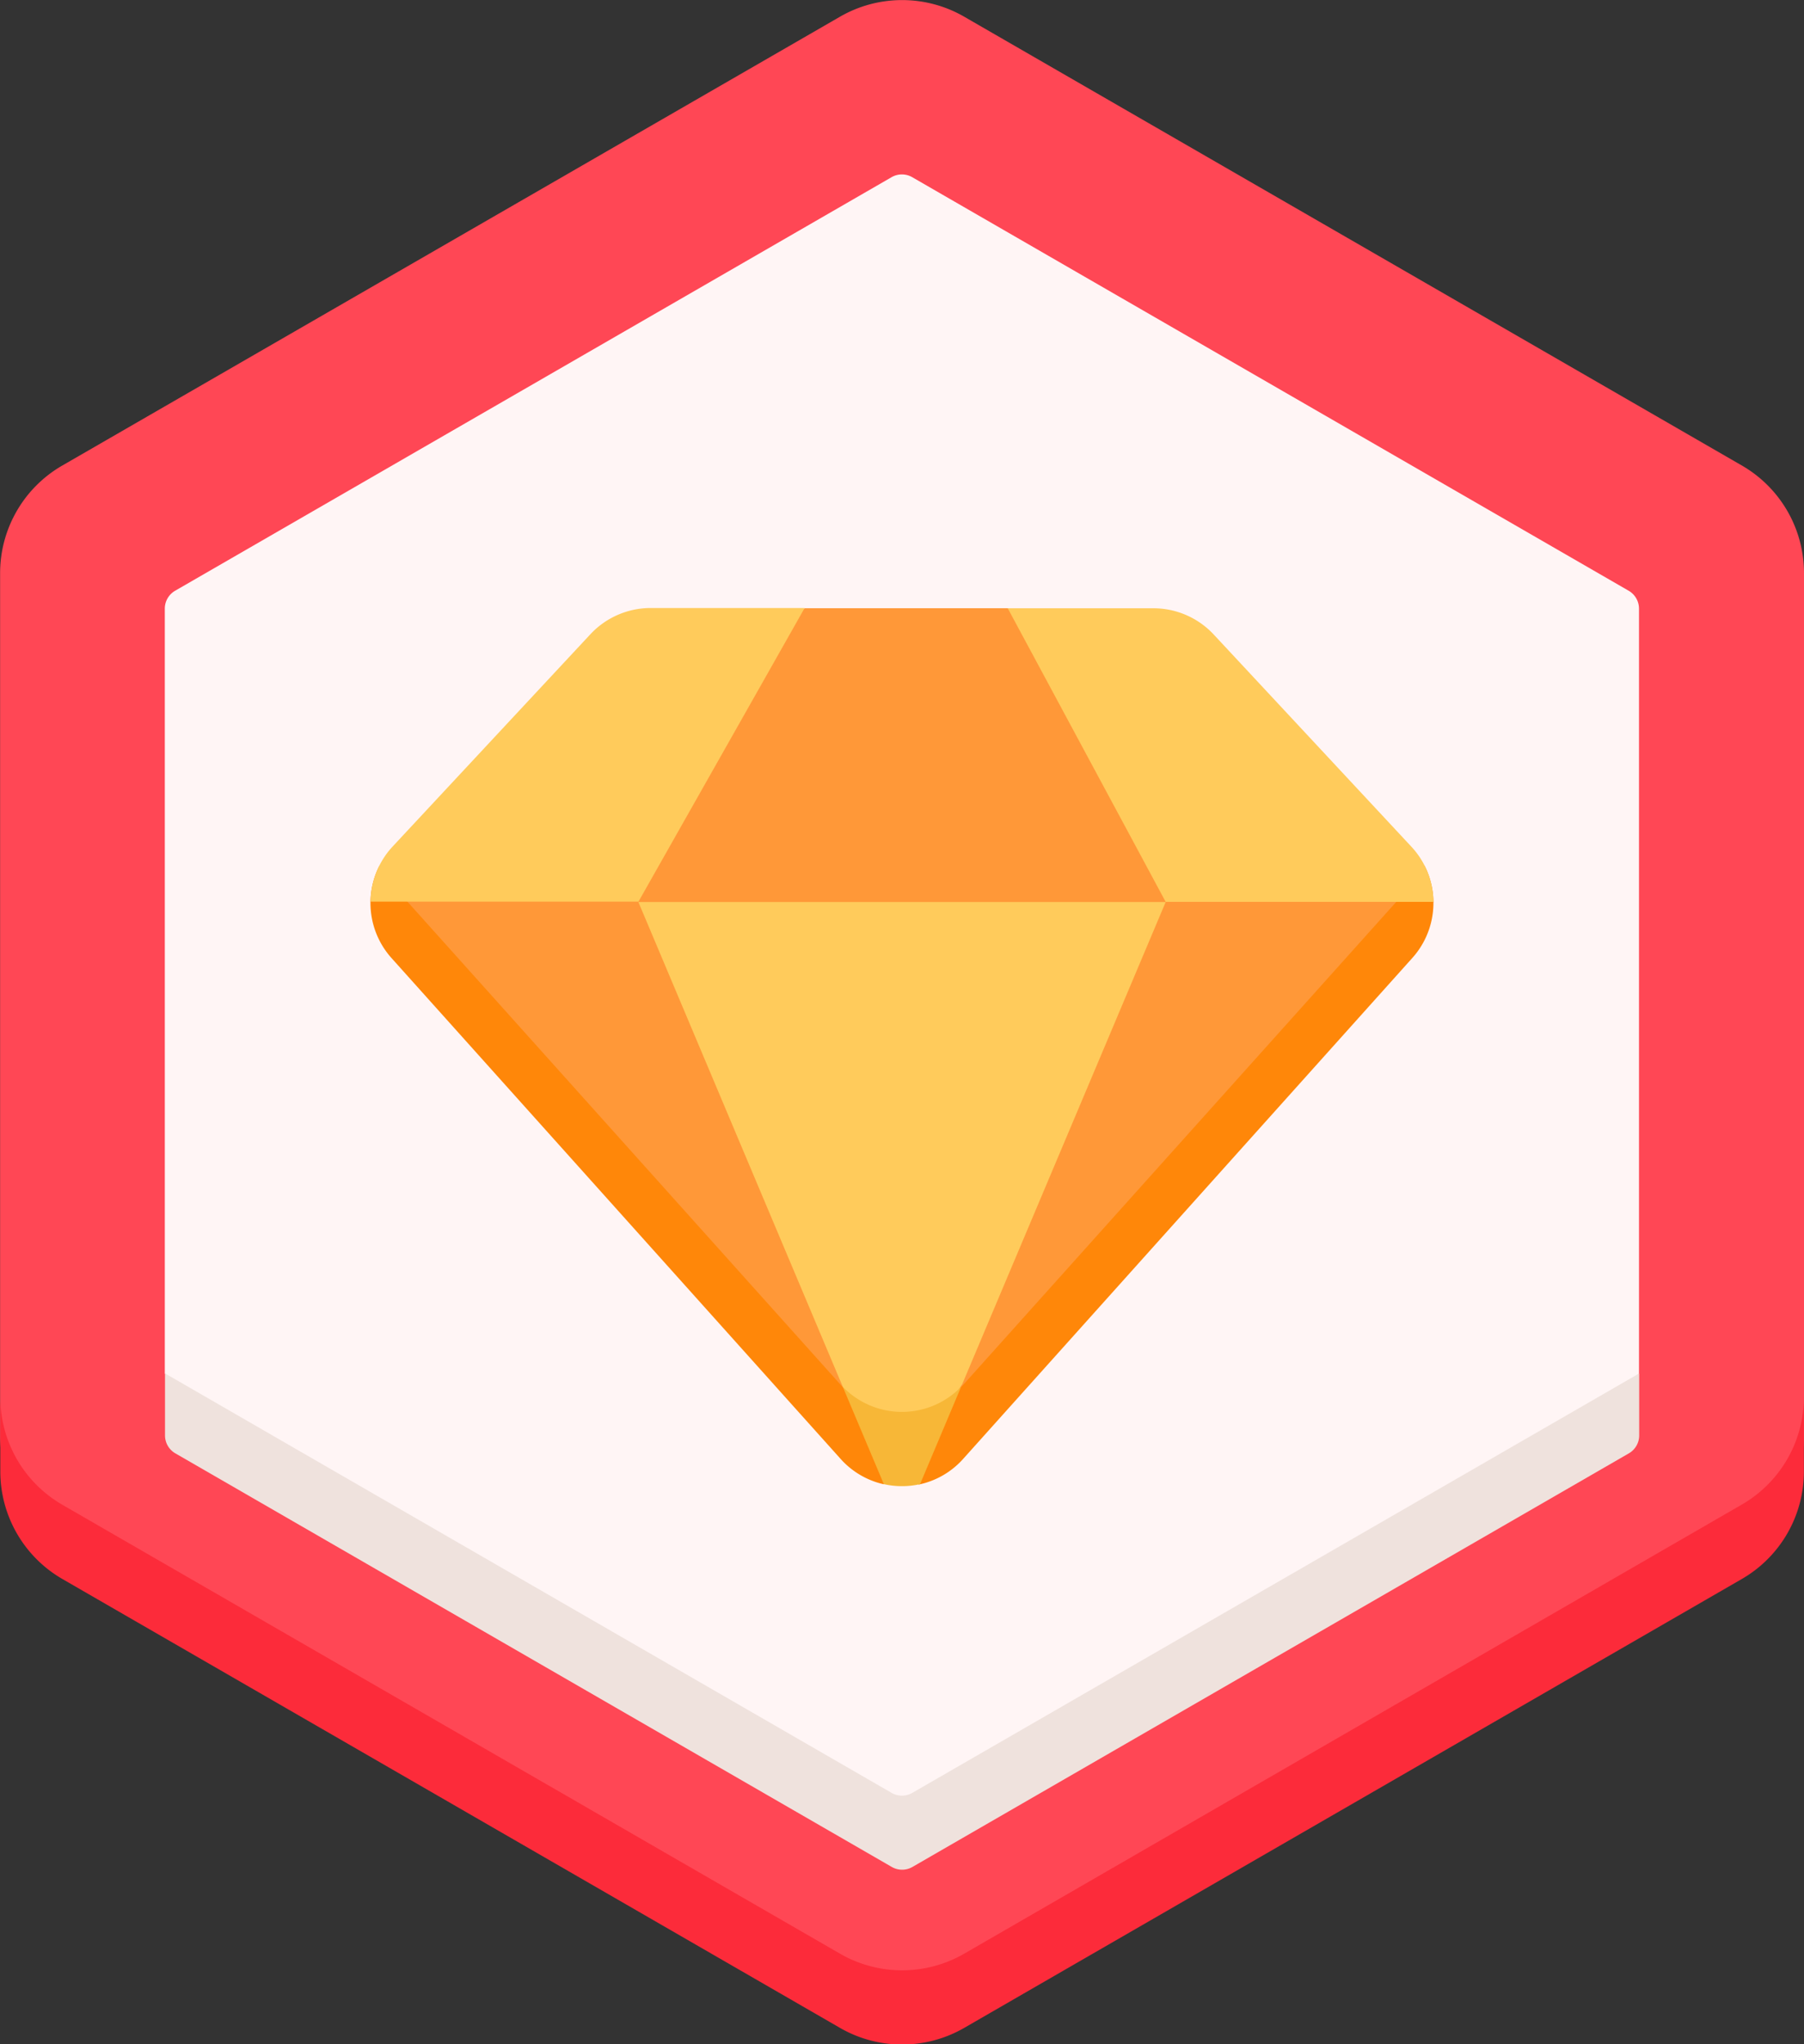 <svg xmlns="http://www.w3.org/2000/svg" width="34.852" height="39.5" viewBox="0 0 34.852 39.5">
    <rect x="0" y="0" width="34.852" height="39.5" fill="#333333" stroke="none"/>
    <g id="badge" transform="translate(-30.123 0.001)">
        <g id="Group_162" data-name="Group 162" transform="translate(30.123 -0.001)">
            <path id="Path_200" data-name="Path 200"
                d="M64.975,27.728V11.076a2.4,2.4,0,0,0-1.2-2.082L48.751.322a2.4,2.4,0,0,0-2.4,0L31.325,8.995a2.4,2.4,0,0,0-1.2,2.082V27.728a2.4,2.4,0,0,0,1.2,2.082l15.022,8.673a2.4,2.4,0,0,0,2.4,0L63.773,29.81A2.4,2.4,0,0,0,64.975,27.728Z"
                transform="translate(-30.123 0.001)" fill="#ff4755" />
            <path id="Path_201" data-name="Path 201"
                d="M63.773,351.923,48.751,360.6a2.4,2.4,0,0,1-2.4,0l-15.022-8.673a2.4,2.4,0,0,1-1.2-2.082v1.434a2.4,2.4,0,0,0,1.2,2.082l15.022,8.673a2.4,2.4,0,0,0,2.4,0l15.022-8.673a2.4,2.4,0,0,0,1.2-2.082v-1.434A2.4,2.4,0,0,1,63.773,351.923Z"
                transform="translate(-30.123 -322.851)" fill="#fc2b3a" />
            <path id="Path_202" data-name="Path 202"
                d="M99.919,66.858V52.08a.4.4,0,0,0-.2-.345l-13.84-7.99a.4.4,0,0,0-.4,0l-13.84,7.99a.4.4,0,0,0-.2.345V66.858l.832,1.22,13.406,7.74,13.406-7.74Z"
                transform="translate(-68.255 -40.321)" fill="#fff5f5" />
            <path id="Path_203" data-name="Path 203"
                d="M71.443,343.973v1.2a.4.4,0,0,0,.2.345l13.84,7.991a.4.4,0,0,0,.4,0l13.84-7.991a.4.4,0,0,0,.2-.345v-1.2L85.88,352.078a.4.4,0,0,1-.4,0Z"
                transform="translate(-68.255 -317.436)" fill="#efe2dd" />
            <path id="Path_204" data-name="Path 204"
                d="M143.449,158.009l-9.081,10.06a1.593,1.593,0,0,1-2.372,0l-9.081-10.06,8.386-5.683h3.923Z"
                transform="translate(-115.755 -140.574)" fill="#ff9838" />
            <path id="Path_205" data-name="Path 205"
                d="M143.041,217.22l-8.675,9.676a1.593,1.593,0,0,1-2.372,0l-8.675-9.676a1.592,1.592,0,0,1-.236-.348,1.593,1.593,0,0,0,.236,1.781l8.675,9.676a1.583,1.583,0,0,0,.834.491l.338-.655.338.661a1.583,1.583,0,0,0,.862-.5l8.675-9.676a1.593,1.593,0,0,0,.236-1.781A1.585,1.585,0,0,1,143.041,217.22Z"
                transform="translate(-115.755 -200.141)" fill="#ff8709" />
            <g id="Group_160" data-name="Group 160" transform="translate(7.159 11.752)">
                <path id="Path_206" data-name="Path 206"
                    d="M128.092,158l3.212-5.677h-2.974a1.593,1.593,0,0,0-1.166.508l-3.819,4.1a1.588,1.588,0,0,0-.426,1.065h5.174Z"
                    transform="translate(-122.918 -152.327)" fill="#ffcb5b" />
                <path id="Path_207" data-name="Path 207" d="M122.916,225.945v0Z"
                    transform="translate(-122.916 -220.266)" fill="#8bcaff" />
            </g>
            <g id="Group_161" data-name="Group 161" transform="translate(19.468 11.752)">
                <path id="Path_208" data-name="Path 208" d="M389.084,225.954v-.008Z"
                    transform="translate(-380.859 -220.266)" fill="#8bcaff" />
                <path id="Path_209" data-name="Path 209"
                    d="M285.517,158h5.174a1.589,1.589,0,0,0-.426-1.065l-3.819-4.1a1.593,1.593,0,0,0-1.166-.508h-2.814Z"
                    transform="translate(-282.465 -152.326)" fill="#ffcb5b" />
            </g>
            <path id="Path_210" data-name="Path 210"
                d="M200.165,225.918H189.978l3.949,9.367.793,1.187h.7l.814-1.237Z"
                transform="translate(-177.645 -208.489)" fill="#ffcb5b" />
            <path id="Path_211" data-name="Path 211"
                d="M241.165,347.336l.793,1.881a1.6,1.6,0,0,0,.7,0l.793-1.881A1.59,1.59,0,0,1,241.165,347.336Z"
                transform="translate(-224.883 -320.54)" fill="#f7b737" />
        </g>
    </g>
</svg>
